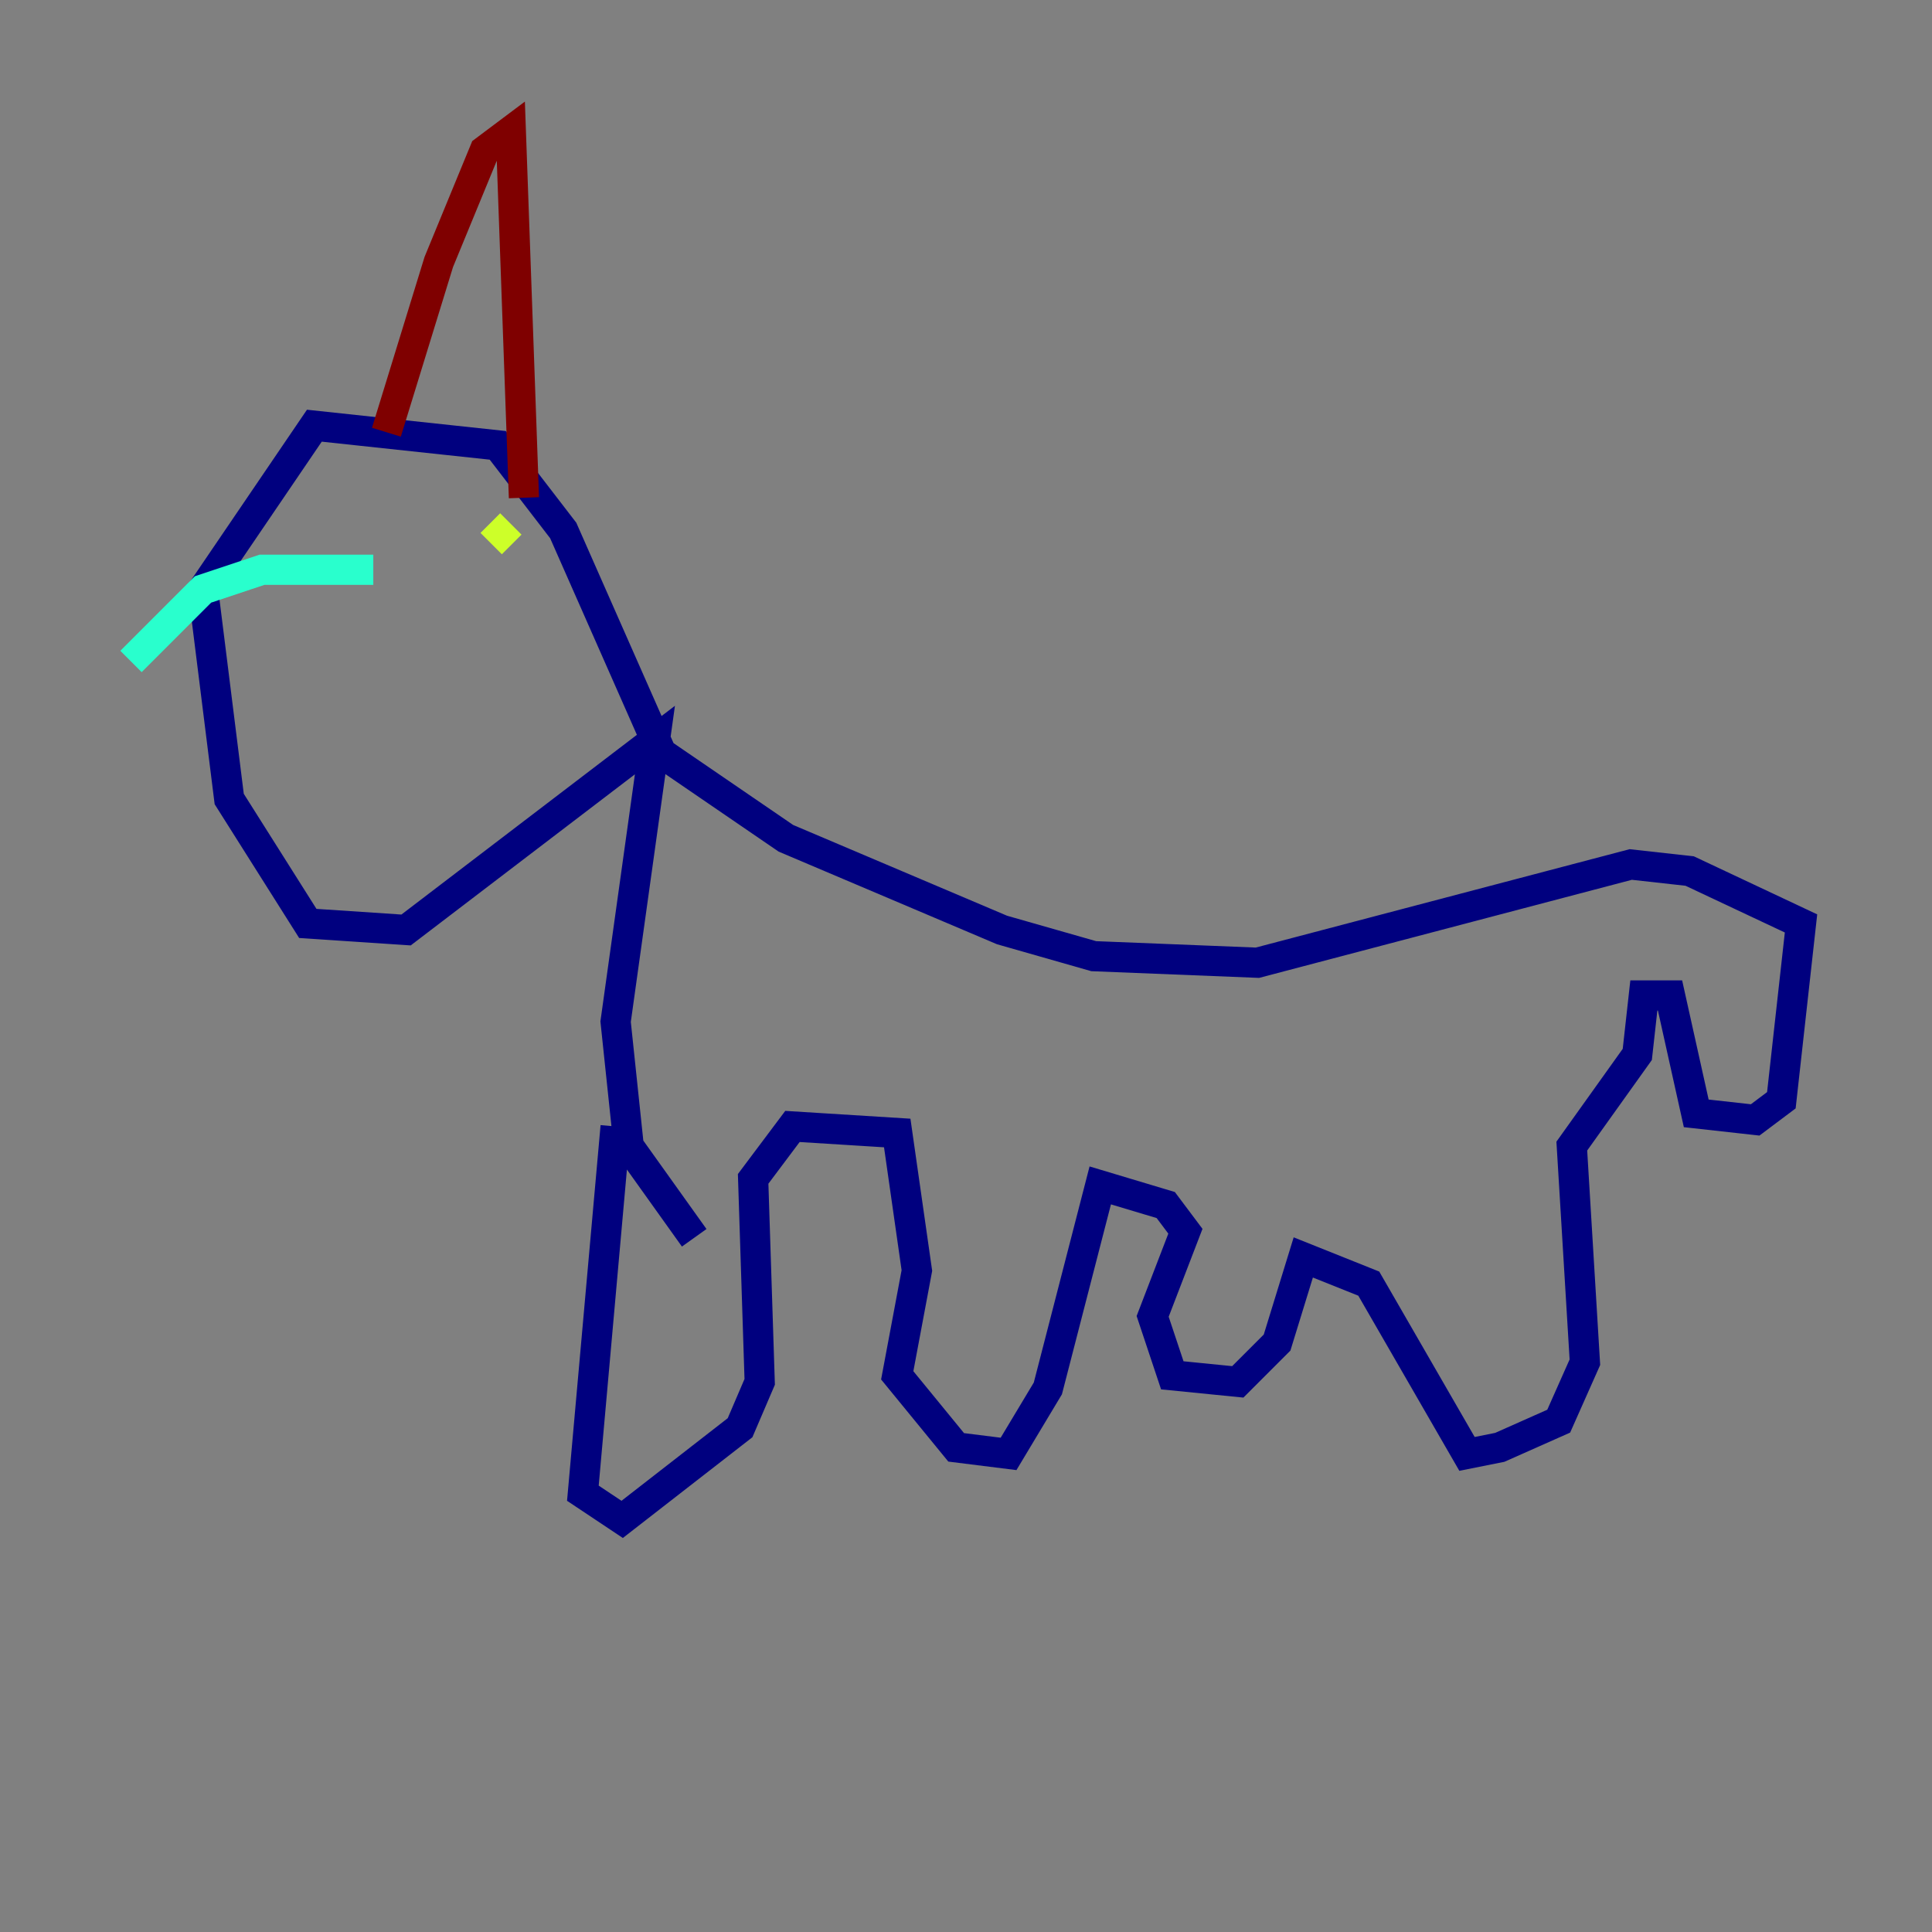<?xml version="1.0" encoding="utf-8" ?>
<svg baseProfile="tiny" height="128" version="1.2" viewBox="0,0,128,128" width="128" xmlns="http://www.w3.org/2000/svg" xmlns:ev="http://www.w3.org/2001/xml-events" xmlns:xlink="http://www.w3.org/1999/xlink"><rect x="0" y="0" width="128" height="128" fill="#808080" stroke="none"/><defs /><polyline fill="none" points="40.786,74.63 38.617,98.929 41.22,100.664 49.031,94.59 50.332,91.552 49.898,78.102 52.502,74.63 59.444,75.064 60.746,84.176 59.444,91.119 63.349,95.891 66.82,96.325 69.424,91.986 72.895,78.536 77.234,79.837 78.536,81.573 76.366,87.214 77.668,91.119 82.007,91.552 84.61,88.949 86.346,83.308 90.685,85.044 97.193,96.325 99.363,95.891 103.268,94.156 105.003,90.251 104.136,75.932 108.475,69.858 108.909,65.953 110.644,65.953 112.38,73.763 116.285,74.197 118.02,72.895 119.322,61.18 111.946,57.709 108.041,57.275 83.308,63.783 72.461,63.349 66.386,61.614 52.068,55.539 43.824,49.898 37.315,35.146 32.976,29.505 20.827,28.203 13.451,39.051 15.186,52.936 20.393,61.18 26.902,61.614 43.39,49.031 40.786,67.688 41.654,75.932 45.993,82.007" stroke="#00007f" stroke-width="2" /><polyline fill="none" points="24.732,35.146 24.732,35.146" stroke="#004cff" stroke-width="2" /><polyline fill="none" points="24.732,37.749 17.356,37.749 13.451,39.051 8.678,43.824" stroke="#29ffcd" stroke-width="2" /><polyline fill="none" points="33.844,34.712 32.542,36.014" stroke="#cdff29" stroke-width="2" /><polyline fill="none" points="29.071,34.712 29.071,34.712" stroke="#ff6700" stroke-width="2" /><polyline fill="none" points="25.6,28.637 29.071,17.356 32.108,9.98 33.844,8.678 34.712,32.976" stroke="#7f0000" stroke-width="2" /></svg>